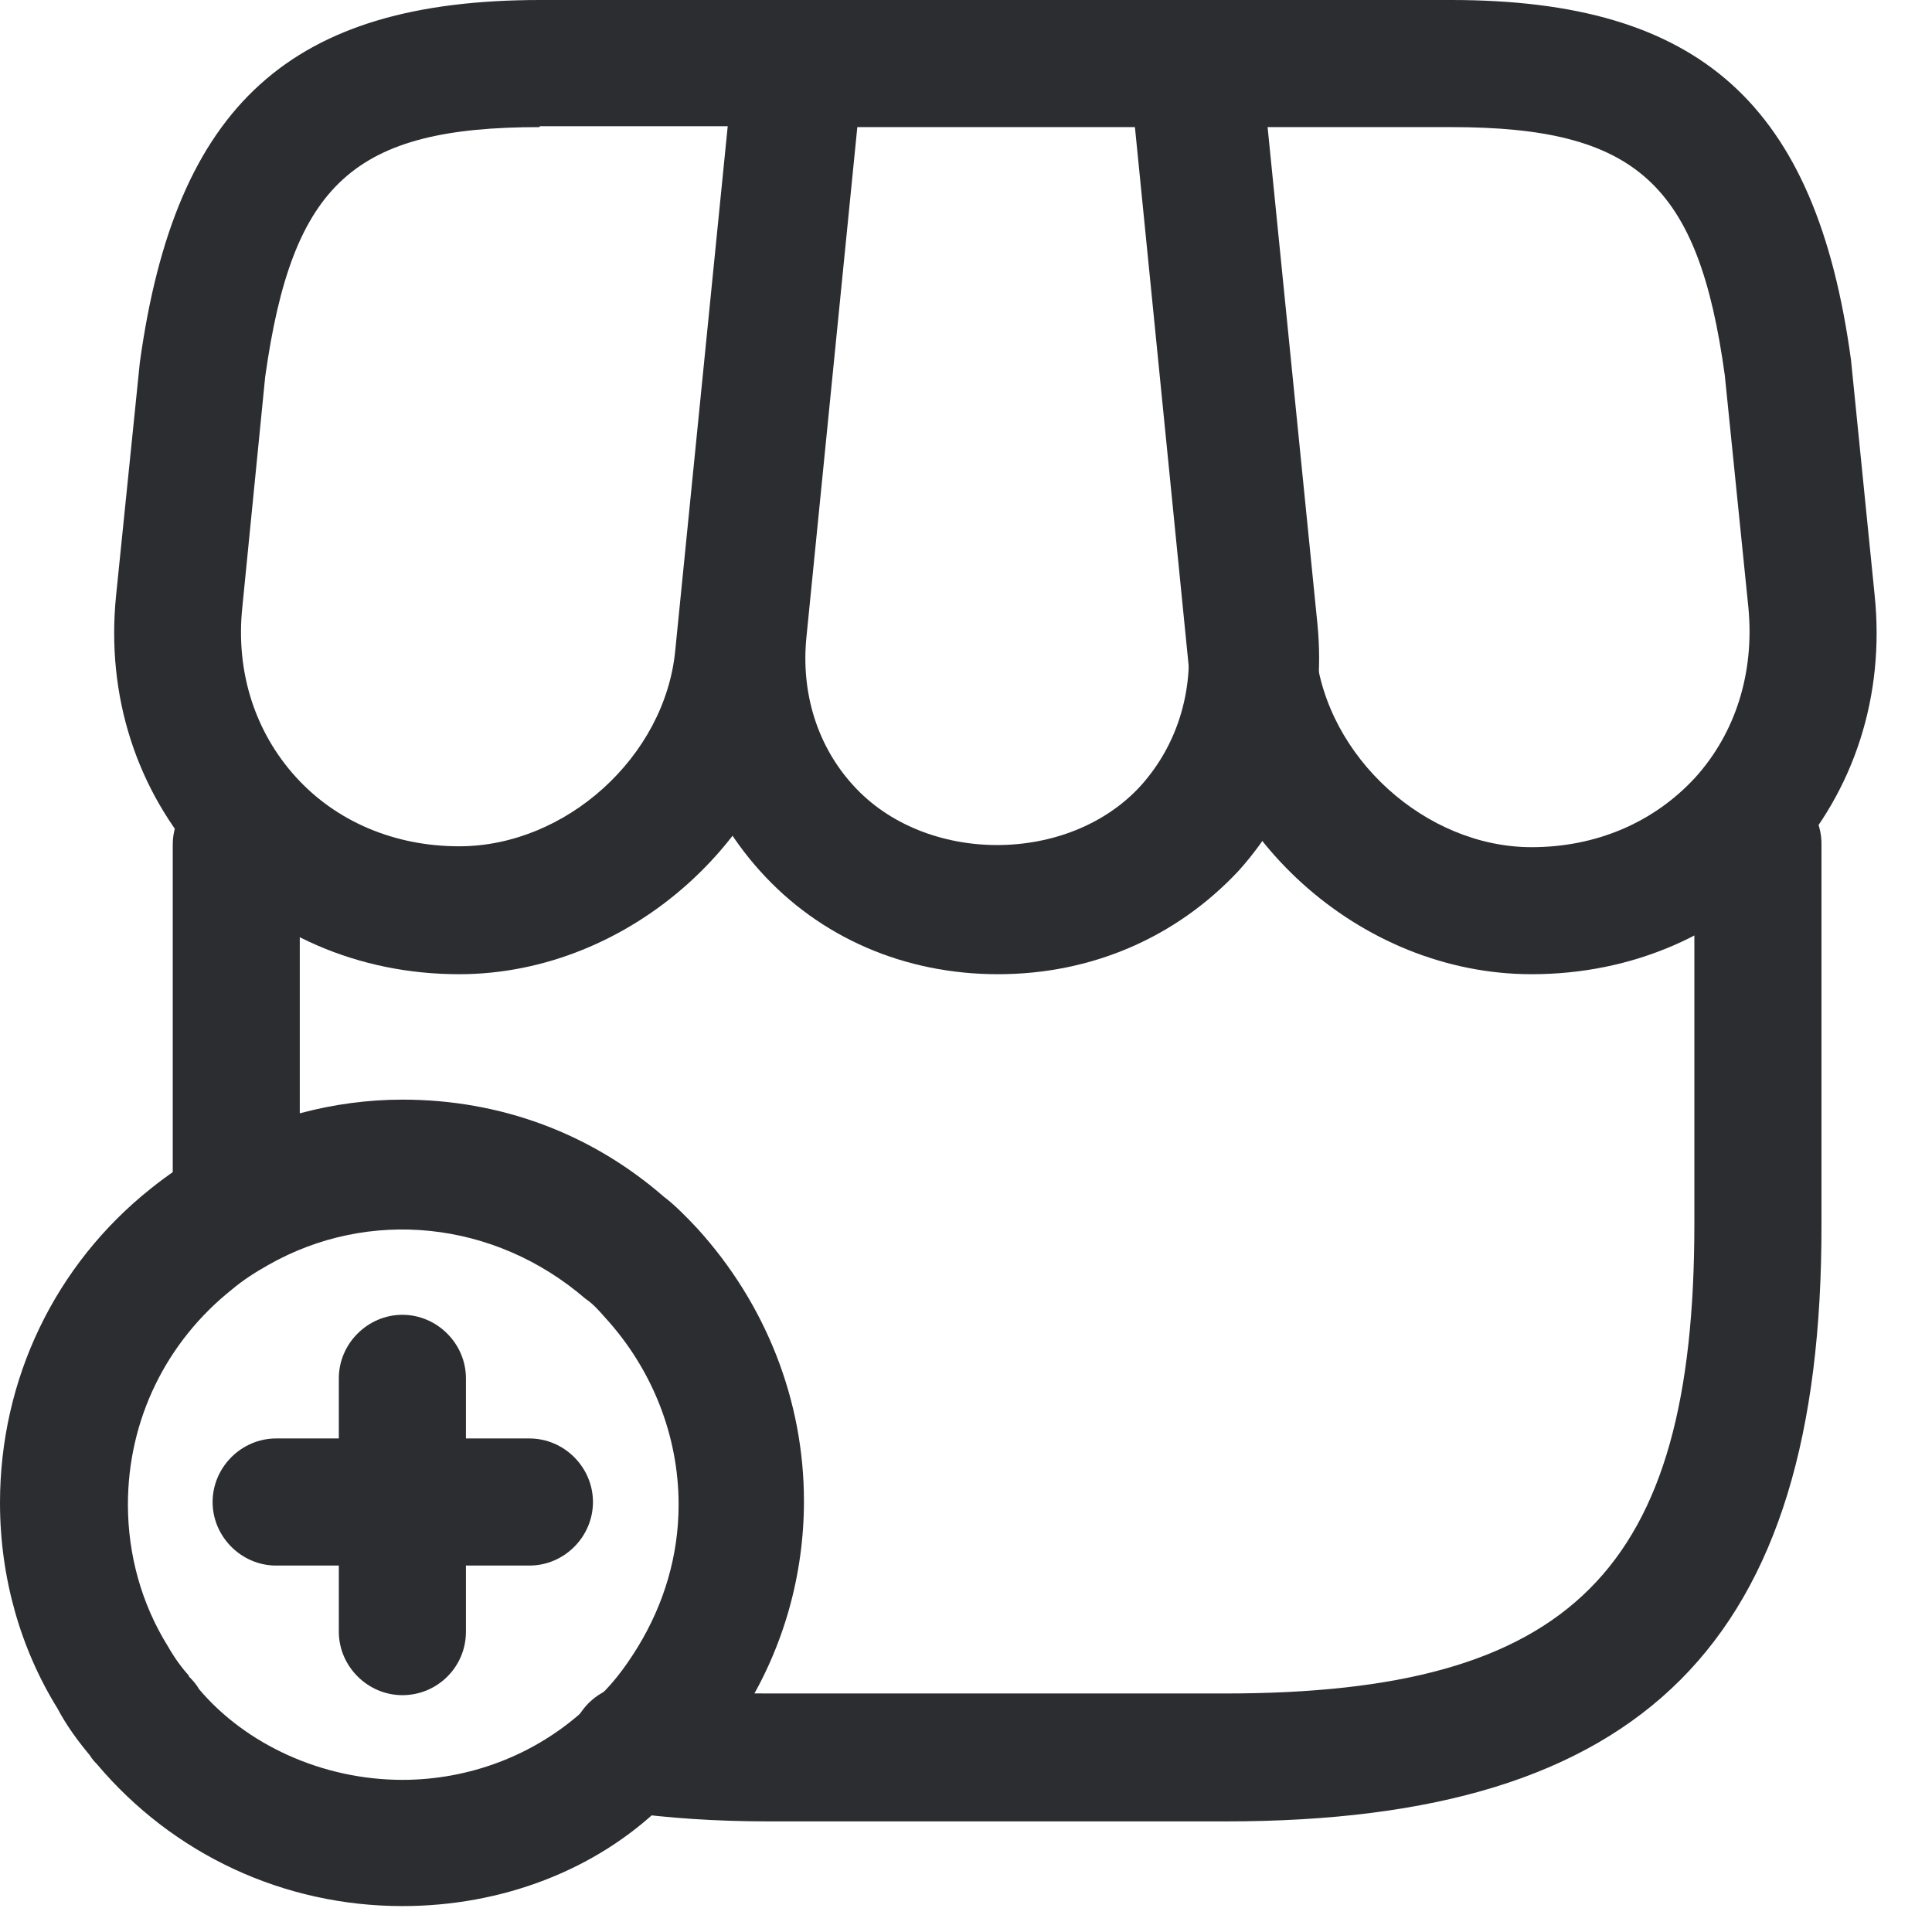 <svg width="24" height="24" viewBox="0 0 24 24" fill="none" xmlns="http://www.w3.org/2000/svg">
<path d="M15.228 22.626H9.556C8.883 22.626 8.293 22.584 7.757 22.51C7.325 22.447 7.02 22.047 7.083 21.616C7.146 21.184 7.536 20.869 7.978 20.942C8.441 21.005 8.956 21.037 9.546 21.037H15.218C19.522 21.037 21.048 19.511 21.048 15.207V10.482C21.048 10.05 21.406 9.692 21.837 9.692C22.269 9.692 22.627 10.05 22.627 10.482V15.207C22.637 20.405 20.416 22.626 15.228 22.626Z" fill="#2B2D30"/>
<path d="M2.935 15.807C2.504 15.807 2.146 15.449 2.146 15.017V10.492C2.146 10.061 2.504 9.703 2.935 9.703C3.367 9.703 3.724 10.061 3.724 10.492V15.017C3.724 15.449 3.367 15.807 2.935 15.807Z" fill="#2B2D30"/>
<path d="M12.397 12.102C11.24 12.102 10.187 11.65 9.44 10.818C8.693 9.987 8.346 8.903 8.461 7.745L9.166 0.716C9.209 0.316 9.545 0 9.956 0H14.87C15.281 0 15.617 0.305 15.66 0.716L16.365 7.745C16.48 8.903 16.133 9.987 15.386 10.818C14.607 11.65 13.555 12.102 12.397 12.102ZM10.65 1.579L10.019 7.903C9.945 8.608 10.156 9.271 10.598 9.755C11.492 10.745 13.281 10.745 14.176 9.755C14.618 9.261 14.828 8.598 14.755 7.903L14.123 1.579H10.65Z" fill="#2B2D30"/>
<path d="M19.026 12.102C16.89 12.102 14.985 10.376 14.764 8.251L14.028 0.873C14.007 0.652 14.08 0.431 14.227 0.263C14.375 0.095 14.585 0 14.817 0H18.027C21.12 0 22.562 1.294 22.994 4.473L23.288 7.398C23.415 8.64 23.036 9.819 22.226 10.713C21.415 11.608 20.279 12.102 19.026 12.102ZM15.69 1.579L16.343 8.093C16.48 9.408 17.711 10.524 19.026 10.524C19.826 10.524 20.542 10.219 21.057 9.661C21.562 9.103 21.794 8.356 21.72 7.556L21.426 4.662C21.099 2.284 20.331 1.579 18.027 1.579H15.69Z" fill="#2B2D30"/>
<path d="M5.704 12.102C4.452 12.102 3.315 11.608 2.505 10.713C1.695 9.819 1.316 8.64 1.442 7.398L1.737 4.504C2.179 1.294 3.62 0 6.714 0H9.924C10.145 0 10.356 0.095 10.514 0.263C10.661 0.431 10.735 0.652 10.713 0.873L9.977 8.251C9.745 10.376 7.83 12.102 5.704 12.102ZM6.704 1.579C4.399 1.579 3.631 2.273 3.294 4.683L3.01 7.546C2.926 8.345 3.168 9.093 3.673 9.65C4.178 10.208 4.904 10.513 5.704 10.513C7.03 10.513 8.261 9.398 8.388 8.082L9.04 1.568H6.704V1.579Z" fill="#2B2D30"/>
<path d="M4.999 23.678C3.525 23.678 2.147 23.036 1.2 21.91C1.189 21.9 1.147 21.858 1.116 21.805C0.958 21.616 0.821 21.426 0.716 21.226C0.253 20.479 0 19.595 0 18.669C0 17.133 0.684 15.712 1.873 14.765C2.084 14.596 2.315 14.438 2.568 14.302C3.294 13.891 4.146 13.66 4.999 13.66C6.22 13.66 7.346 14.081 8.251 14.87C8.366 14.954 8.524 15.112 8.661 15.259C9.513 16.196 9.987 17.396 9.987 18.648C9.987 19.564 9.734 20.458 9.261 21.226C9.029 21.626 8.745 21.974 8.43 22.247C8.366 22.31 8.303 22.373 8.23 22.426C7.398 23.236 6.23 23.678 4.999 23.678ZM2.347 20.826C2.378 20.858 2.431 20.91 2.473 20.984C3.052 21.668 3.999 22.11 4.999 22.11C5.83 22.11 6.63 21.805 7.24 21.258C7.272 21.216 7.314 21.174 7.367 21.142C7.577 20.963 7.756 20.732 7.924 20.458C8.251 19.921 8.43 19.322 8.43 18.69C8.43 17.838 8.103 17.006 7.514 16.364C7.44 16.28 7.367 16.196 7.272 16.133C6.135 15.154 4.578 15.007 3.336 15.712C3.168 15.807 3.02 15.901 2.883 16.017C2.063 16.669 1.589 17.638 1.589 18.69C1.589 19.311 1.757 19.922 2.084 20.448C2.168 20.595 2.252 20.711 2.347 20.816C2.336 20.816 2.347 20.816 2.347 20.826Z" fill="#2B2D30"/>
<path d="M6.577 19.448H3.43C2.999 19.448 2.641 19.09 2.641 18.659C2.641 18.227 2.999 17.869 3.43 17.869H6.577C7.009 17.869 7.366 18.227 7.366 18.659C7.366 19.09 7.009 19.448 6.577 19.448Z" fill="#2B2D30"/>
<path d="M4.999 21.058C4.567 21.058 4.209 20.7 4.209 20.269V17.122C4.209 16.691 4.567 16.333 4.999 16.333C5.43 16.333 5.788 16.691 5.788 17.122V20.269C5.788 20.711 5.43 21.058 4.999 21.058Z" fill="#2B2D30"/>
</svg>
